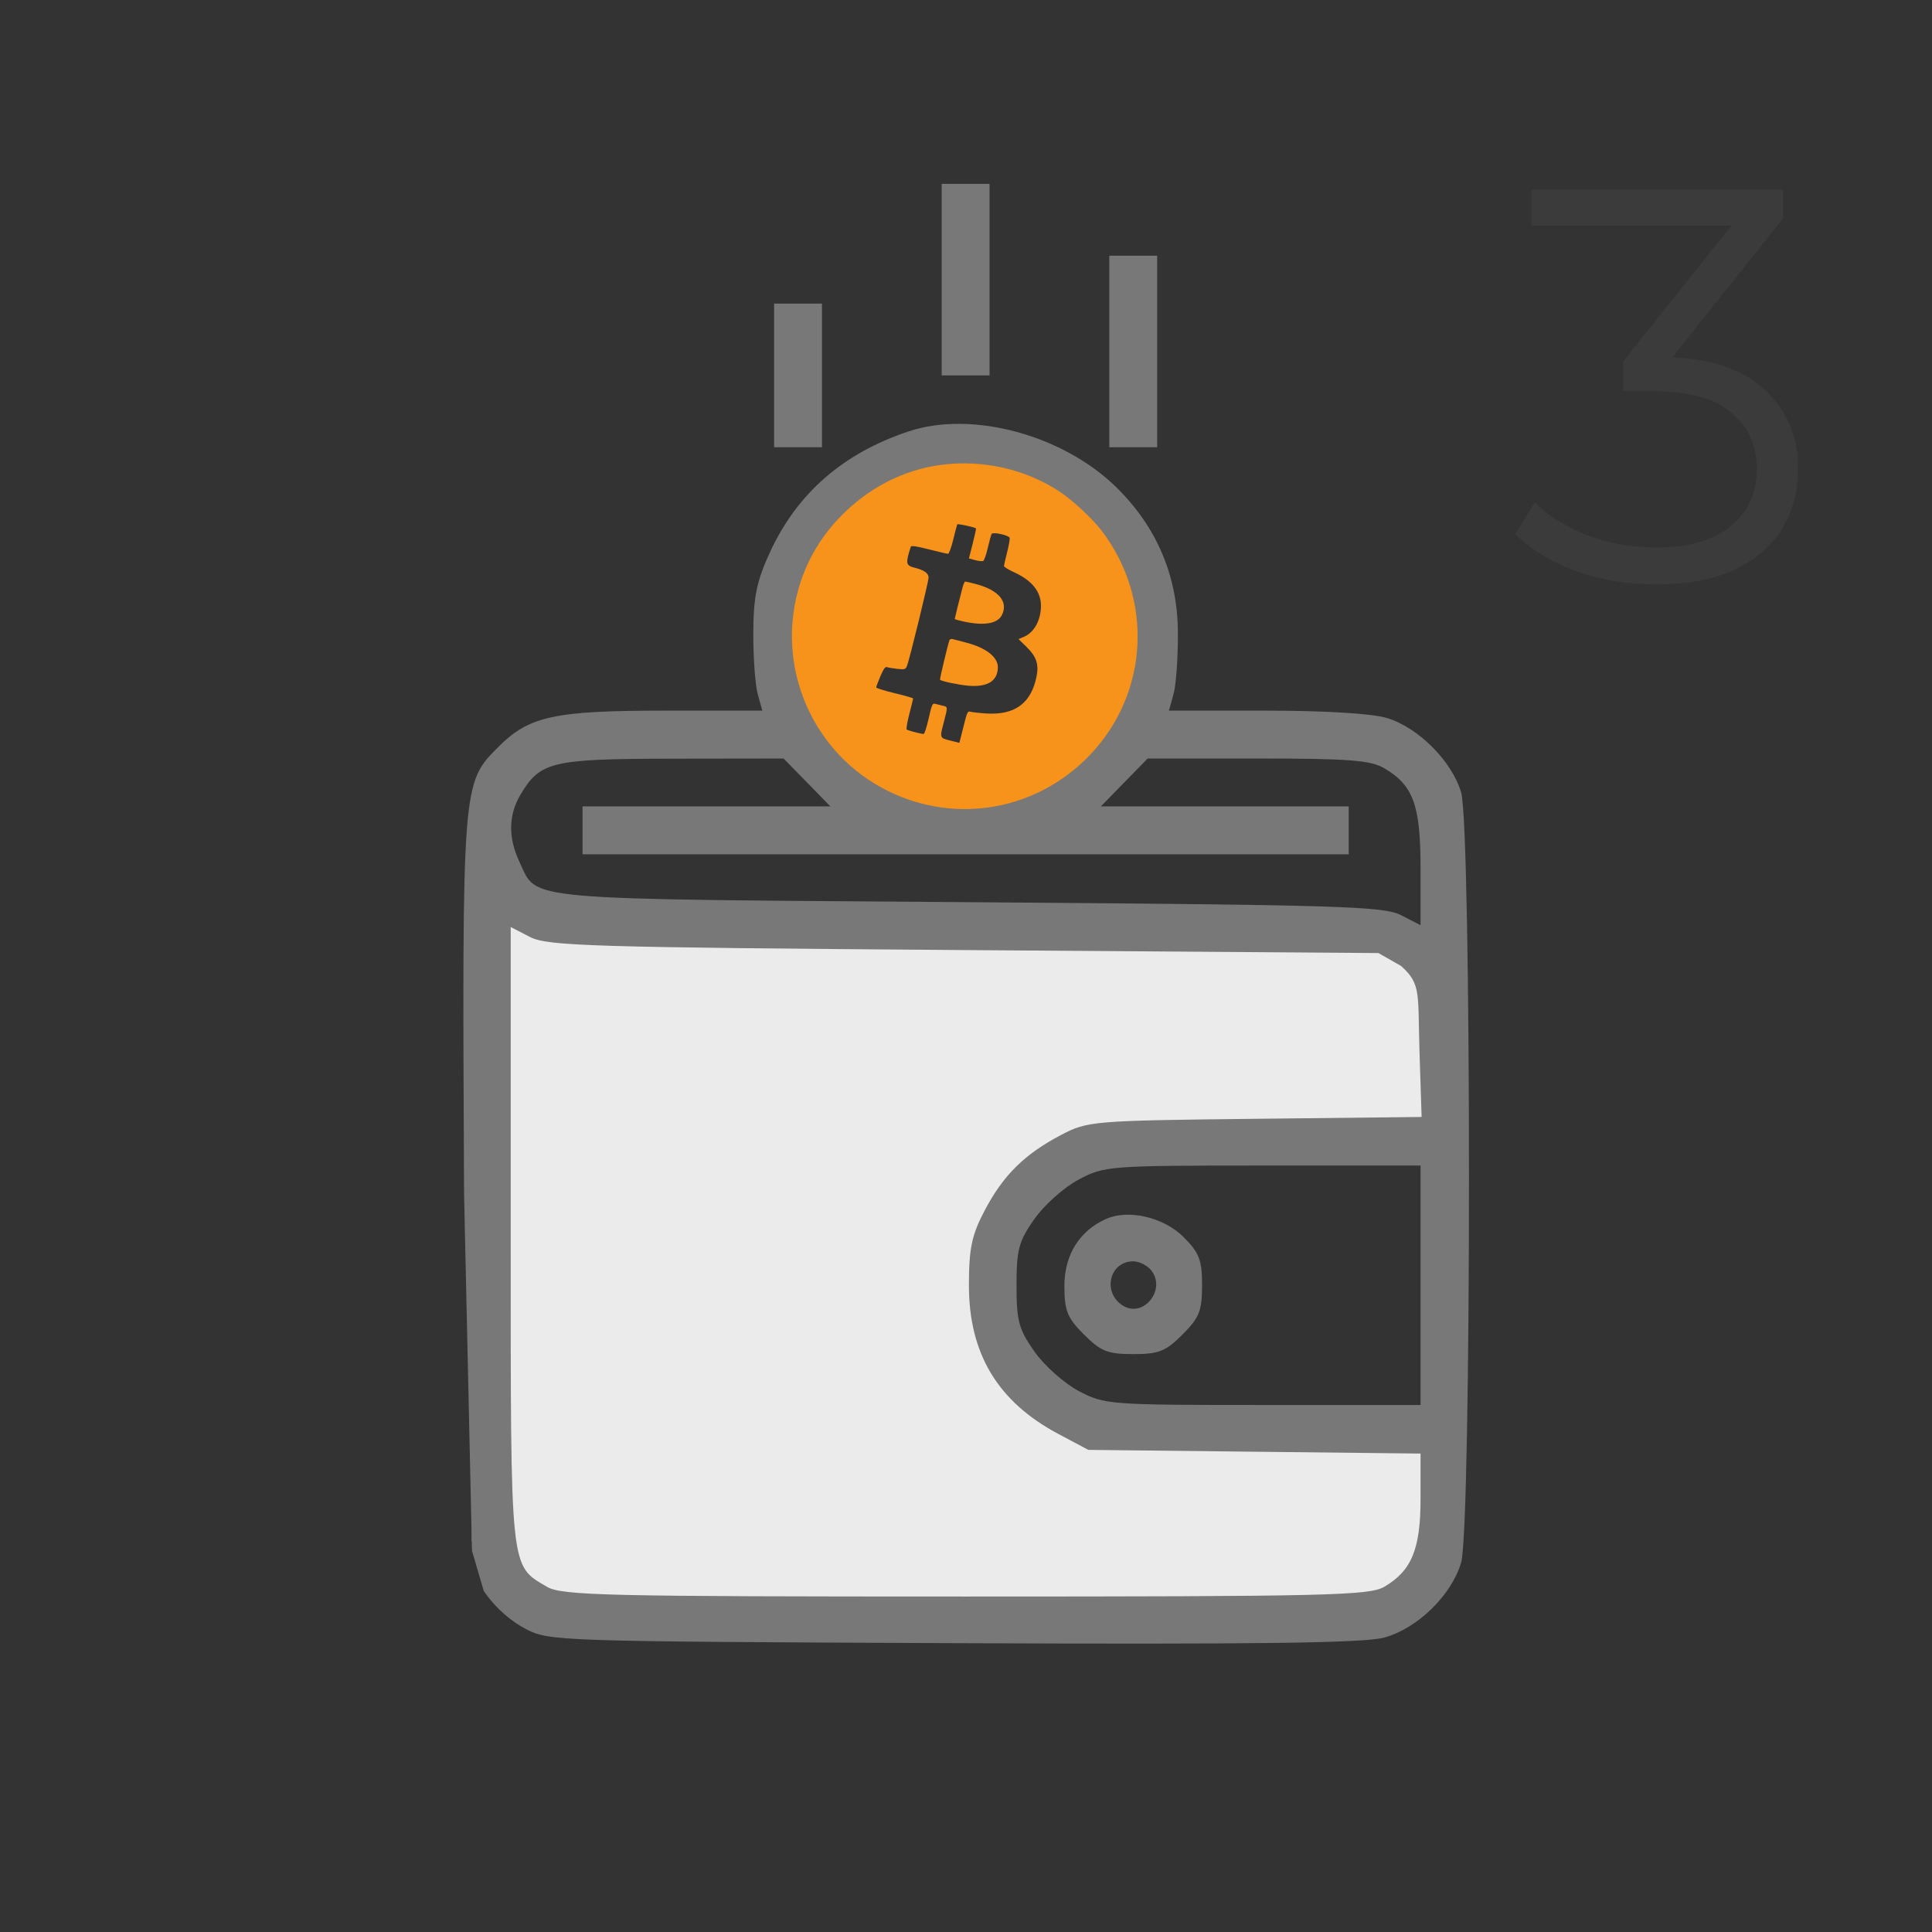 <svg width="788" height="788" viewBox="0 0 788 788" fill="none" xmlns="http://www.w3.org/2000/svg">
<rect x="0" y="0" width="788" height="788" fill="#333333" stroke="none"/>
<path d="M246.5 376.5L204 361L195.5 394L192.5 628.5L223.5 655H560L575 643L585 618L593.5 581L428 573.5L401 539L411.5 491.5L449.5 472H585L589 437L575 391L553 376.5L485 380.5L246.5 376.5Z" fill="#EBEBEB"/>
<path fill-rule="evenodd" clip-rule="evenodd" d="M384.084 114.062V153.125H393.85H403.615V114.062V75H393.85H384.084V114.062ZM452.443 143.359V182.422H462.209H471.975V143.359V104.297H462.209H452.443V143.359ZM315.725 153.125V182.422H325.49H335.256V153.125V123.828H325.49H315.725V153.125ZM370.656 175.933C343.933 184.807 325.192 201.108 314.086 225.146C308.63 236.958 307.304 243.34 307.248 258.105C307.211 268.176 308.024 279.436 309.057 283.13L310.935 289.844H271.499C226.064 289.844 215.859 292.053 203.308 304.604C188.442 319.47 188.479 318.984 189.274 486.78L192.5 632.5L197.316 648.916C202.5 656.5 209.035 661.577 214.406 664.382C223.989 669.387 227.277 669.495 388.967 670.19C512.99 670.723 556.438 670.159 564.577 667.917C578.12 664.189 591.938 650.74 595.935 637.402C600.219 623.101 600.219 337.446 595.935 323.145C592.104 310.356 578.415 296.667 565.627 292.837C559.528 291.008 540.278 289.844 516.201 289.844H476.765L478.642 283.13C479.675 279.436 480.478 268.176 480.429 258.105C480.312 234.954 471.872 215.007 455.314 198.752C433.527 177.366 396.445 167.371 370.656 175.933ZM417.197 196.279C433.332 201.777 452.619 221.064 458.117 237.2C467.089 263.53 461.254 288.674 441.616 308.313C413.857 336.072 373.842 336.072 346.083 308.313C318.303 280.532 318.322 240.542 346.127 212.734C365.659 193.206 390.974 187.344 417.197 196.279ZM329.152 319.141L338.688 328.906H288.144H237.6V338.672V348.438H393.85H550.1V338.672V328.906H499.555H449.011L458.547 319.141L468.083 309.375H512.988C550.173 309.375 559.052 310.061 564.65 313.369C576.477 320.354 579.396 328.423 579.396 354.121V377.361L571.462 373.274C564.34 369.609 546.257 369.065 395.07 367.969C210.185 366.628 219.411 367.446 211.965 351.753C207.221 341.76 207.324 332.539 212.265 324.172C220.28 310.605 224.89 309.512 274.335 309.441L319.616 309.375L329.152 319.141ZM393.193 387.5L562.216 388.721L571.462 394C579.833 401.5 578.19 405.093 579.003 430.122L579.833 455.574L511.865 456.326C445.908 457.058 443.574 457.251 432.912 462.842C417.885 470.723 409.209 479.28 401.618 493.701C396.337 503.733 395.192 509.17 395.188 524.219C395.18 552.139 406.977 571.738 431.691 584.871L443.898 591.357L511.647 592.109L579.396 592.861V611.265C579.396 631.797 575.781 640.605 564.65 647.178C558.574 650.769 541.323 651.172 393.85 651.172C246.376 651.172 229.125 650.769 223.049 647.178C207.922 638.242 208.303 641.953 208.303 503.887V378.108L216.237 382.195C223.359 385.862 241.479 386.404 393.193 387.5ZM579.396 524.219V573.047H515.083C452.47 573.047 450.485 572.898 440.009 567.366C434.091 564.243 425.954 557.007 421.926 551.287C415.517 542.19 414.602 538.801 414.602 524.219C414.602 509.636 415.517 506.248 421.926 497.151C425.954 491.431 434.091 484.194 440.009 481.072C450.485 475.54 452.47 475.391 515.083 475.391H579.396V524.219ZM451.223 497.126C440.356 501.899 434.133 511.819 434.133 524.368C434.133 534.624 435.271 537.471 442.114 544.314C448.984 551.184 451.784 552.295 462.209 552.295C472.634 552.295 475.434 551.184 482.304 544.314C489.174 537.444 490.285 534.644 490.285 524.219C490.285 513.933 489.145 510.967 482.734 504.553C474.672 496.492 460.351 493.118 451.223 497.126ZM469.436 517.998C475.922 525.813 466.396 537.817 457.937 532.49C449.484 527.166 452.495 514.453 462.209 514.453C464.565 514.453 467.817 516.047 469.436 517.998Z" fill="#787878"/>
<path fill-rule="evenodd" clip-rule="evenodd" d="M384.067 189.577C368.392 191.579 353.839 199.12 342.296 211.222C334.06 219.856 328.349 230.027 325.343 241.415C316.802 273.768 332.189 307.756 362.086 322.576C390.066 336.444 423.065 330.532 444.678 307.78C468.56 282.64 470.521 244.281 449.347 216.483C445.621 211.592 437.601 204.113 432.327 200.612C418.436 191.392 401.028 187.412 384.067 189.577ZM398.071 215.525C398.174 215.625 397.569 218.422 396.726 221.74L395.194 227.773L397.704 228.448C399.083 228.819 400.554 228.993 400.972 228.833C401.389 228.673 402.249 226.272 402.882 223.498C403.516 220.724 404.226 218.146 404.459 217.768C404.999 216.895 411.387 218.269 411.801 219.347C411.956 219.751 411.502 222.356 410.793 225.136C410.082 227.916 409.502 230.494 409.502 230.865C409.502 231.235 411.298 232.353 413.493 233.348C420.892 236.702 424.574 241.269 424.574 247.092C424.574 252.872 421.808 257.946 417.702 259.699L415.426 260.671L418.688 263.848C422.69 267.746 423.777 270.94 422.784 275.881C420.56 286.954 413.826 291.826 401.913 290.981C398.927 290.769 396.06 290.433 395.541 290.234C394.814 289.955 394.358 290.848 393.54 294.145C392.957 296.495 392.21 299.445 391.88 300.701L391.279 302.984L387.516 302.036C383.189 300.947 383.237 301.095 385.009 294.337C386.588 288.312 386.587 288.285 384.538 287.838C383.588 287.631 382.224 287.292 381.507 287.087C380.31 286.743 380.088 287.225 378.77 293.036C377.981 296.514 377.068 299.359 376.741 299.359C375.67 299.359 370.262 297.943 369.807 297.543C369.562 297.329 370.052 294.471 370.893 291.193C371.735 287.915 372.429 285.075 372.436 284.882C372.443 284.69 369.057 283.717 364.913 282.721C360.768 281.726 357.376 280.668 357.376 280.372C357.376 280.076 358.153 278.012 359.103 275.785C360.372 272.813 361.08 271.834 361.772 272.101C362.291 272.301 364.187 272.622 365.986 272.813C368.995 273.132 369.31 273.039 369.901 271.662C370.869 269.41 378.729 237.276 378.729 235.571C378.729 233.774 376.926 232.516 372.92 231.517C369.452 230.653 369.295 229.71 371.499 222.976C371.666 222.464 373.846 222.786 378.844 224.061C382.753 225.057 386.273 225.879 386.666 225.887C387.059 225.894 388.017 223.287 388.795 220.093C389.572 216.899 390.311 214.1 390.435 213.874C390.63 213.521 397.547 215.016 398.071 215.525ZM392.605 239.556C391.314 244.487 389.405 252.177 389.405 252.446C389.405 252.601 391.172 253.103 393.33 253.563C401.396 255.283 406.832 254.354 408.589 250.958C411.428 245.47 407.379 240.643 397.861 238.164C395.828 237.635 393.953 237.202 393.693 237.202C393.434 237.202 392.944 238.262 392.605 239.556ZM387.227 261.174C386.486 263.299 383.217 277.059 383.408 277.249C384.027 277.868 390.92 279.326 394.886 279.676C402.77 280.374 406.989 277.742 406.989 272.127C406.989 267.896 402.033 264.109 393.757 262.015C391.536 261.453 389.223 260.848 388.617 260.67C388.011 260.492 387.385 260.719 387.227 261.174Z" fill="#F7931A"/>
<path d="M675.508 238.368C663.956 238.368 653.012 236.544 642.676 232.896C632.492 229.096 624.284 224.08 618.052 217.848L626.032 204.852C631.2 210.172 638.116 214.58 646.78 218.076C655.596 221.572 665.172 223.32 675.508 223.32C688.732 223.32 698.84 220.432 705.832 214.656C712.976 208.88 716.548 201.128 716.548 191.4C716.548 181.672 713.052 173.92 706.06 168.144C699.22 162.368 688.352 159.48 673.456 159.48H662.056V147.396L711.304 85.608L713.584 91.992H624.664V77.4H727.264V89.028L678.016 150.816L670.036 145.572H676.192C695.344 145.572 709.632 149.828 719.056 158.34C728.632 166.852 733.42 177.796 733.42 191.172C733.42 200.14 731.292 208.196 727.036 215.34C722.78 222.484 716.32 228.108 707.656 232.212C699.144 236.316 688.428 238.368 675.508 238.368Z" fill="#787878" fill-opacity="0.13"/>
</svg>
